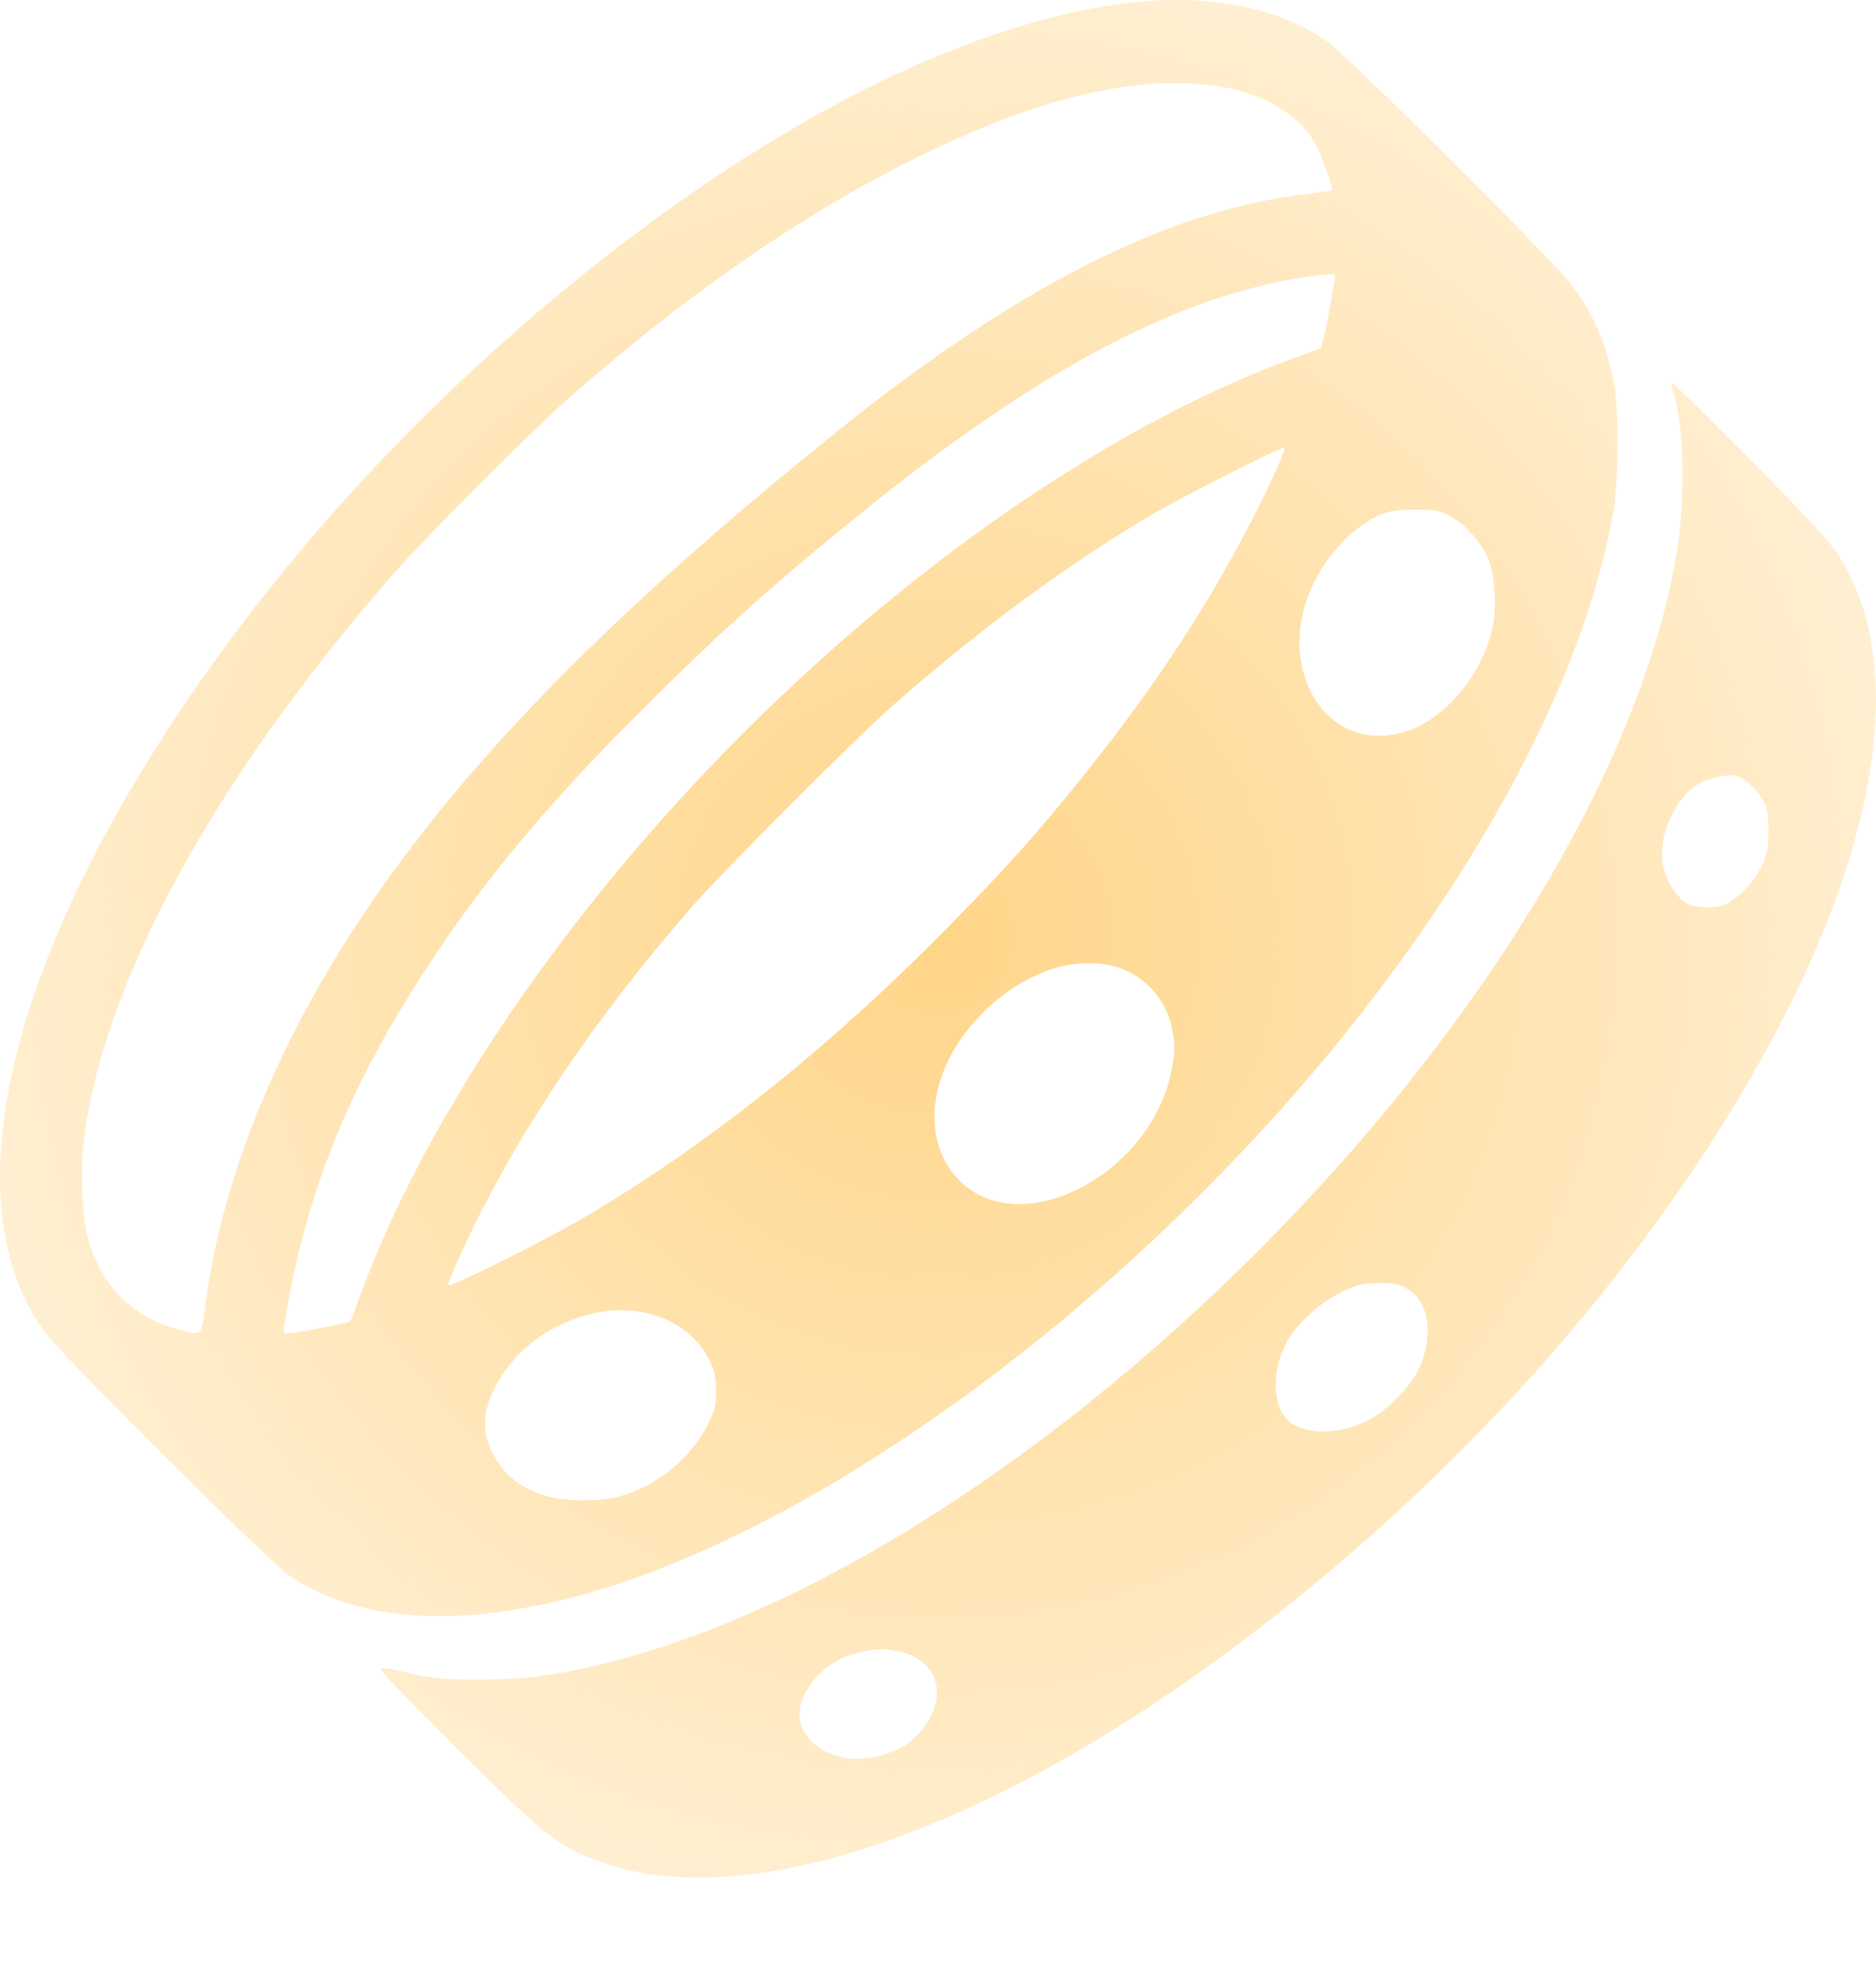 <svg width="18" height="19" viewBox="0 0 18 19" fill="none" xmlns="http://www.w3.org/2000/svg">
<path fill-rule="evenodd" clip-rule="evenodd" d="M10.943 0.016C10.024 0.098 8.902 0.497 7.754 1.149C6.135 2.068 4.412 3.509 3.061 5.074C1.713 6.636 0.704 8.316 0.264 9.734C-0.142 11.043 -0.079 12.107 0.447 12.799C0.63 13.039 2.596 14.993 2.776 15.114C3.406 15.536 4.302 15.614 5.408 15.343C7.737 14.772 10.773 12.572 12.916 9.902C14.304 8.173 15.212 6.407 15.478 4.92C15.534 4.606 15.535 3.895 15.479 3.637C15.398 3.262 15.281 2.998 15.072 2.723C14.899 2.495 12.93 0.535 12.739 0.402C12.287 0.085 11.666 -0.049 10.943 0.016ZM11.602 0.817C12.063 0.859 12.465 1.084 12.627 1.391C12.687 1.504 12.797 1.813 12.781 1.827C12.778 1.829 12.642 1.849 12.479 1.869C11.177 2.033 9.745 2.763 8.046 4.127C6.125 5.671 4.831 6.941 3.867 8.232C2.817 9.636 2.156 11.125 1.974 12.492C1.93 12.828 1.946 12.812 1.72 12.754C1.26 12.635 0.953 12.318 0.837 11.844C0.788 11.644 0.771 11.217 0.802 10.955C0.978 9.447 2.054 7.472 3.758 5.524C4.094 5.139 5.121 4.112 5.5 3.781C6.632 2.792 7.715 2.046 8.781 1.519C9.664 1.083 10.375 0.858 11.026 0.807C11.257 0.79 11.314 0.791 11.602 0.817ZM12.809 2.643C12.808 2.691 12.737 3.092 12.708 3.207L12.674 3.341L12.527 3.393C10.806 3.997 8.849 5.317 7.136 7.027C5.436 8.724 4.067 10.736 3.446 12.453C3.404 12.57 3.365 12.67 3.361 12.674C3.347 12.688 2.834 12.788 2.774 12.788C2.721 12.788 2.715 12.781 2.724 12.728C2.933 11.414 3.366 10.358 4.208 9.112C4.751 8.309 5.364 7.592 6.283 6.686C6.975 6.003 7.438 5.59 8.255 4.928C9.927 3.572 11.271 2.854 12.501 2.66C12.722 2.626 12.809 2.621 12.809 2.643ZM16.035 3.662C16.035 3.671 16.055 3.759 16.081 3.86C16.154 4.151 16.164 4.778 16.103 5.201C15.804 7.259 14.23 9.878 11.938 12.131C9.73 14.302 7.229 15.769 5.226 16.07C5.052 16.097 4.837 16.11 4.59 16.11C4.23 16.11 4.139 16.1 3.814 16.021C3.73 16.001 3.667 15.995 3.655 16.008C3.642 16.02 3.931 16.322 4.386 16.774C5.185 17.566 5.32 17.678 5.648 17.815C6.247 18.064 6.982 18.074 7.893 17.846C9.082 17.547 10.485 16.818 11.869 15.778C13.628 14.457 15.132 12.886 16.276 11.175C17.918 8.719 18.425 6.529 17.633 5.315C17.547 5.183 17.334 4.954 16.777 4.393C16.369 3.983 16.035 3.654 16.035 3.662ZM12.225 4.553C11.751 5.563 11.184 6.458 10.393 7.444C9.954 7.991 9.653 8.328 9.1 8.889C7.94 10.068 6.744 11.017 5.544 11.712C5.171 11.928 4.307 12.355 4.298 12.328C4.294 12.318 4.364 12.152 4.453 11.959C4.94 10.906 5.694 9.781 6.631 8.706C6.941 8.351 8.218 7.071 8.573 6.761C9.408 6.03 10.205 5.442 11.02 4.954C11.292 4.792 12.271 4.295 12.319 4.295C12.335 4.295 12.298 4.398 12.225 4.553ZM13.901 4.944C14.05 5.018 14.219 5.205 14.281 5.365C14.348 5.536 14.363 5.857 14.314 6.052C14.202 6.498 13.853 6.904 13.483 7.019C12.994 7.17 12.563 6.87 12.479 6.32C12.408 5.861 12.662 5.319 13.081 5.03C13.248 4.915 13.339 4.889 13.578 4.888C13.76 4.887 13.802 4.895 13.901 4.944ZM16.711 7.464C16.786 7.504 16.874 7.598 16.927 7.696C16.958 7.755 16.967 7.82 16.967 7.971C16.968 8.142 16.959 8.186 16.904 8.305C16.83 8.465 16.656 8.642 16.531 8.683C16.42 8.72 16.233 8.703 16.161 8.65C16.13 8.626 16.078 8.568 16.047 8.52C15.914 8.316 15.913 8.061 16.046 7.809C16.145 7.621 16.258 7.516 16.414 7.47C16.561 7.427 16.637 7.425 16.711 7.464ZM10.797 9.305C11.046 9.419 11.207 9.63 11.254 9.907C11.276 10.038 11.275 10.09 11.243 10.256C11.049 11.279 9.765 11.931 9.185 11.301C8.928 11.023 8.895 10.583 9.101 10.167C9.308 9.747 9.729 9.392 10.157 9.276C10.377 9.216 10.628 9.228 10.797 9.305ZM13.491 12.355C13.721 12.475 13.766 12.832 13.594 13.17C13.536 13.285 13.335 13.494 13.201 13.58C12.921 13.76 12.536 13.781 12.362 13.627C12.19 13.474 12.202 13.074 12.388 12.805C12.488 12.659 12.678 12.492 12.832 12.414C13.02 12.319 13.057 12.309 13.239 12.307C13.361 12.306 13.415 12.316 13.491 12.355ZM6.232 12.601C6.495 12.67 6.698 12.827 6.806 13.045C6.858 13.149 6.869 13.202 6.871 13.337C6.872 13.48 6.863 13.521 6.802 13.644C6.632 13.988 6.296 14.262 5.929 14.357C5.743 14.404 5.406 14.4 5.24 14.349C4.975 14.266 4.819 14.136 4.713 13.908C4.626 13.723 4.634 13.548 4.738 13.329C4.994 12.79 5.677 12.457 6.232 12.601ZM8.619 15.839C8.968 15.905 9.095 16.221 8.895 16.523C8.793 16.677 8.693 16.754 8.513 16.819C8.005 17.004 7.514 16.654 7.718 16.254C7.822 16.05 8.005 15.907 8.234 15.852C8.395 15.813 8.468 15.81 8.619 15.839Z" fill="url(#paint0_radial_2033_1662)"/>
<defs>
<radialGradient id="paint0_radial_2033_1662" cx="0" cy="0" r="1" gradientUnits="userSpaceOnUse" gradientTransform="translate(9 9.005) rotate(90) scale(14.995 14.987)">
<stop stop-color="#FFD588"/>
<stop offset="1" stop-color="#FFD588" stop-opacity="0"/>
</radialGradient>
</defs>
</svg>
